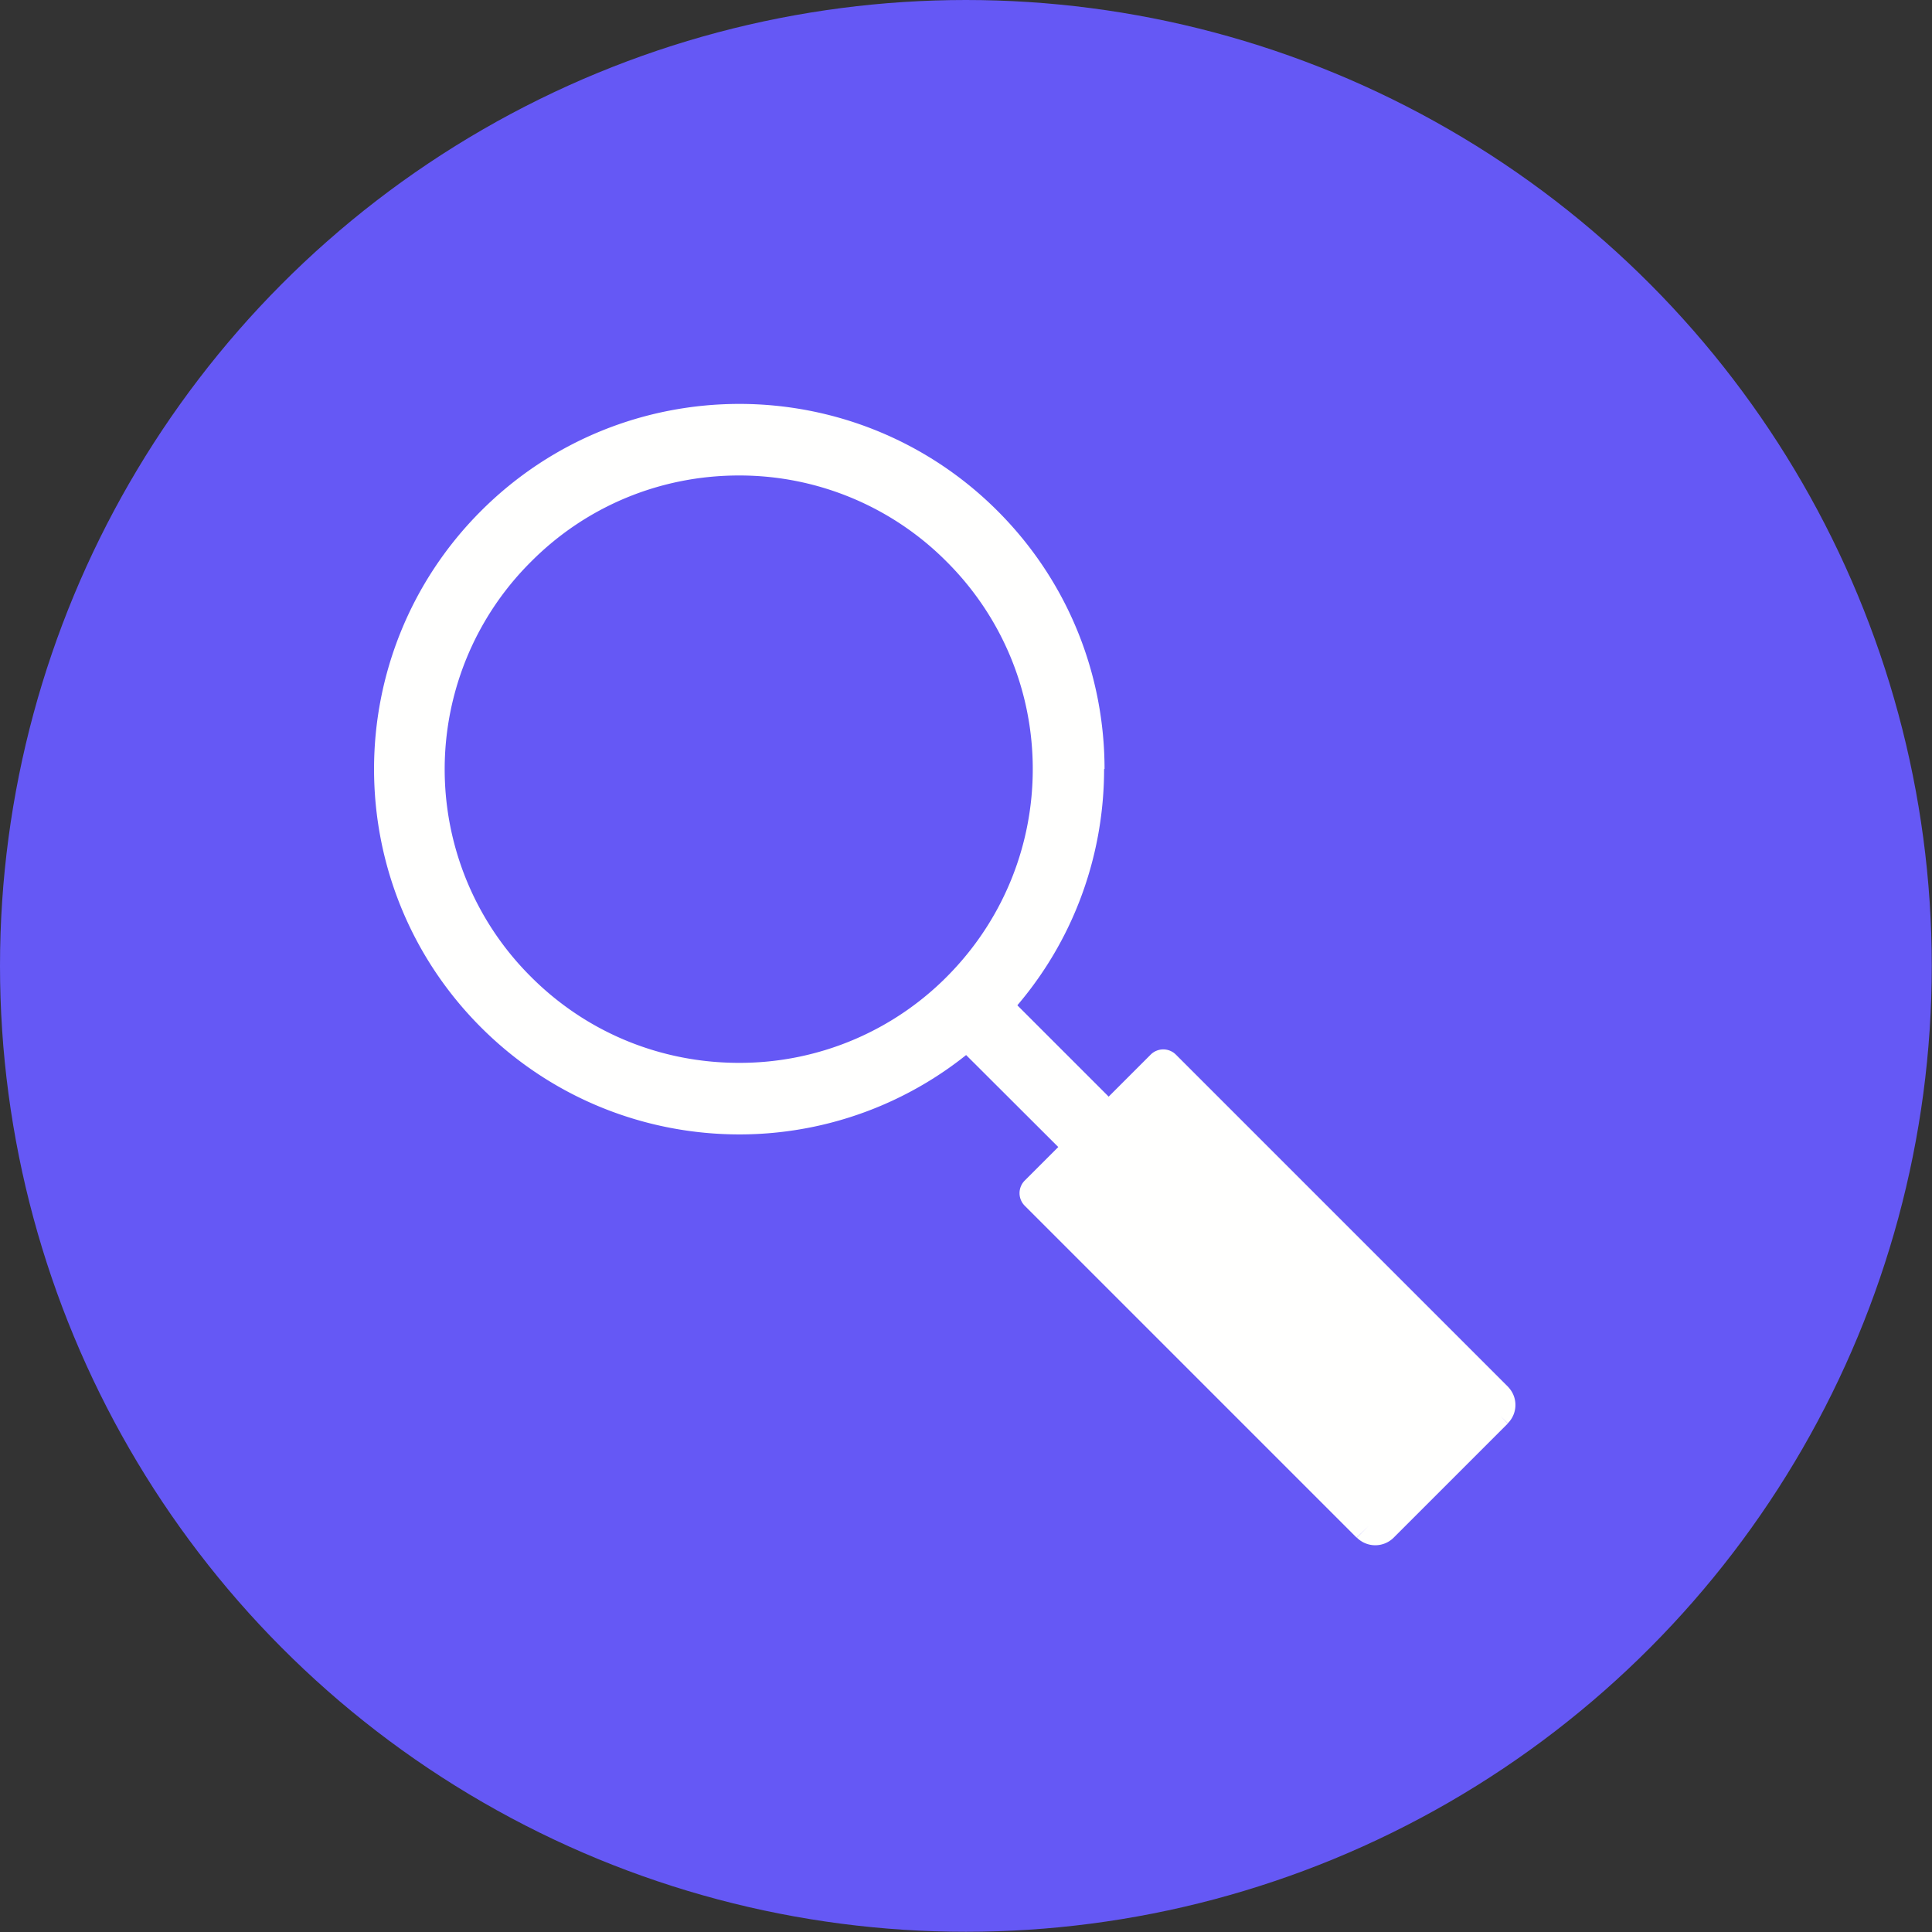 <svg xmlns="http://www.w3.org/2000/svg" xml:space="preserve" width="831.999" height="831.999" style="shape-rendering:geometricPrecision;text-rendering:geometricPrecision;image-rendering:optimizeQuality;fill-rule:evenodd;clip-rule:evenodd" viewBox="0 0 8.667 8.667"><rect x="0" y="0" width="8.667" height="8.667" fill="#333333" stroke="none"/><defs><style>.fil1{fill:#fffffe}</style></defs><g id="Layer_x0020_1"><circle cx="4.333" cy="4.333" r="4.333" style="fill:#6558f5"/><g id="_322450912"><path id="_322450528" d="m4.552 4.498.478.478a.16.16 0 0 1-.226.226l-.478-.477a.16.16 0 0 1 .226-.227" class="fil1"/><path id="_322450456" d="m4.597 5.296.565-.565a.08.08 0 0 1 .113 0l1.49 1.49.006.007a.116.116 0 0 1-.007.157l-.032-.032.032.033-.512.512a.117.117 0 0 1-.165 0l.056-.056-.057.056-1.489-1.489a.08.08 0 0 1 0-.113" style="fill:#fffffe;fill-rule:nonzero"/><path id="_322450960" d="M4.955 3.45c0-.419-.16-.838-.48-1.158s-.74-.48-1.158-.48c-.42 0-.839.16-1.159.48s-.48.74-.48 1.158c0 .42.16.839.48 1.159s.74.48 1.159.48A1.63 1.63 0 0 0 4.51 4.57c.296-.315.443-.718.443-1.12m-.32 0c0-.35-.138-.683-.387-.931a1.31 1.31 0 0 0-.931-.386c-.351 0-.684.137-.932.386a1.313 1.313 0 0 0 0 1.864c.248.248.58.385.932.385a1.31 1.31 0 0 0 .961-.416c.23-.245.357-.566.357-.902" class="fil1"/></g></g></svg>